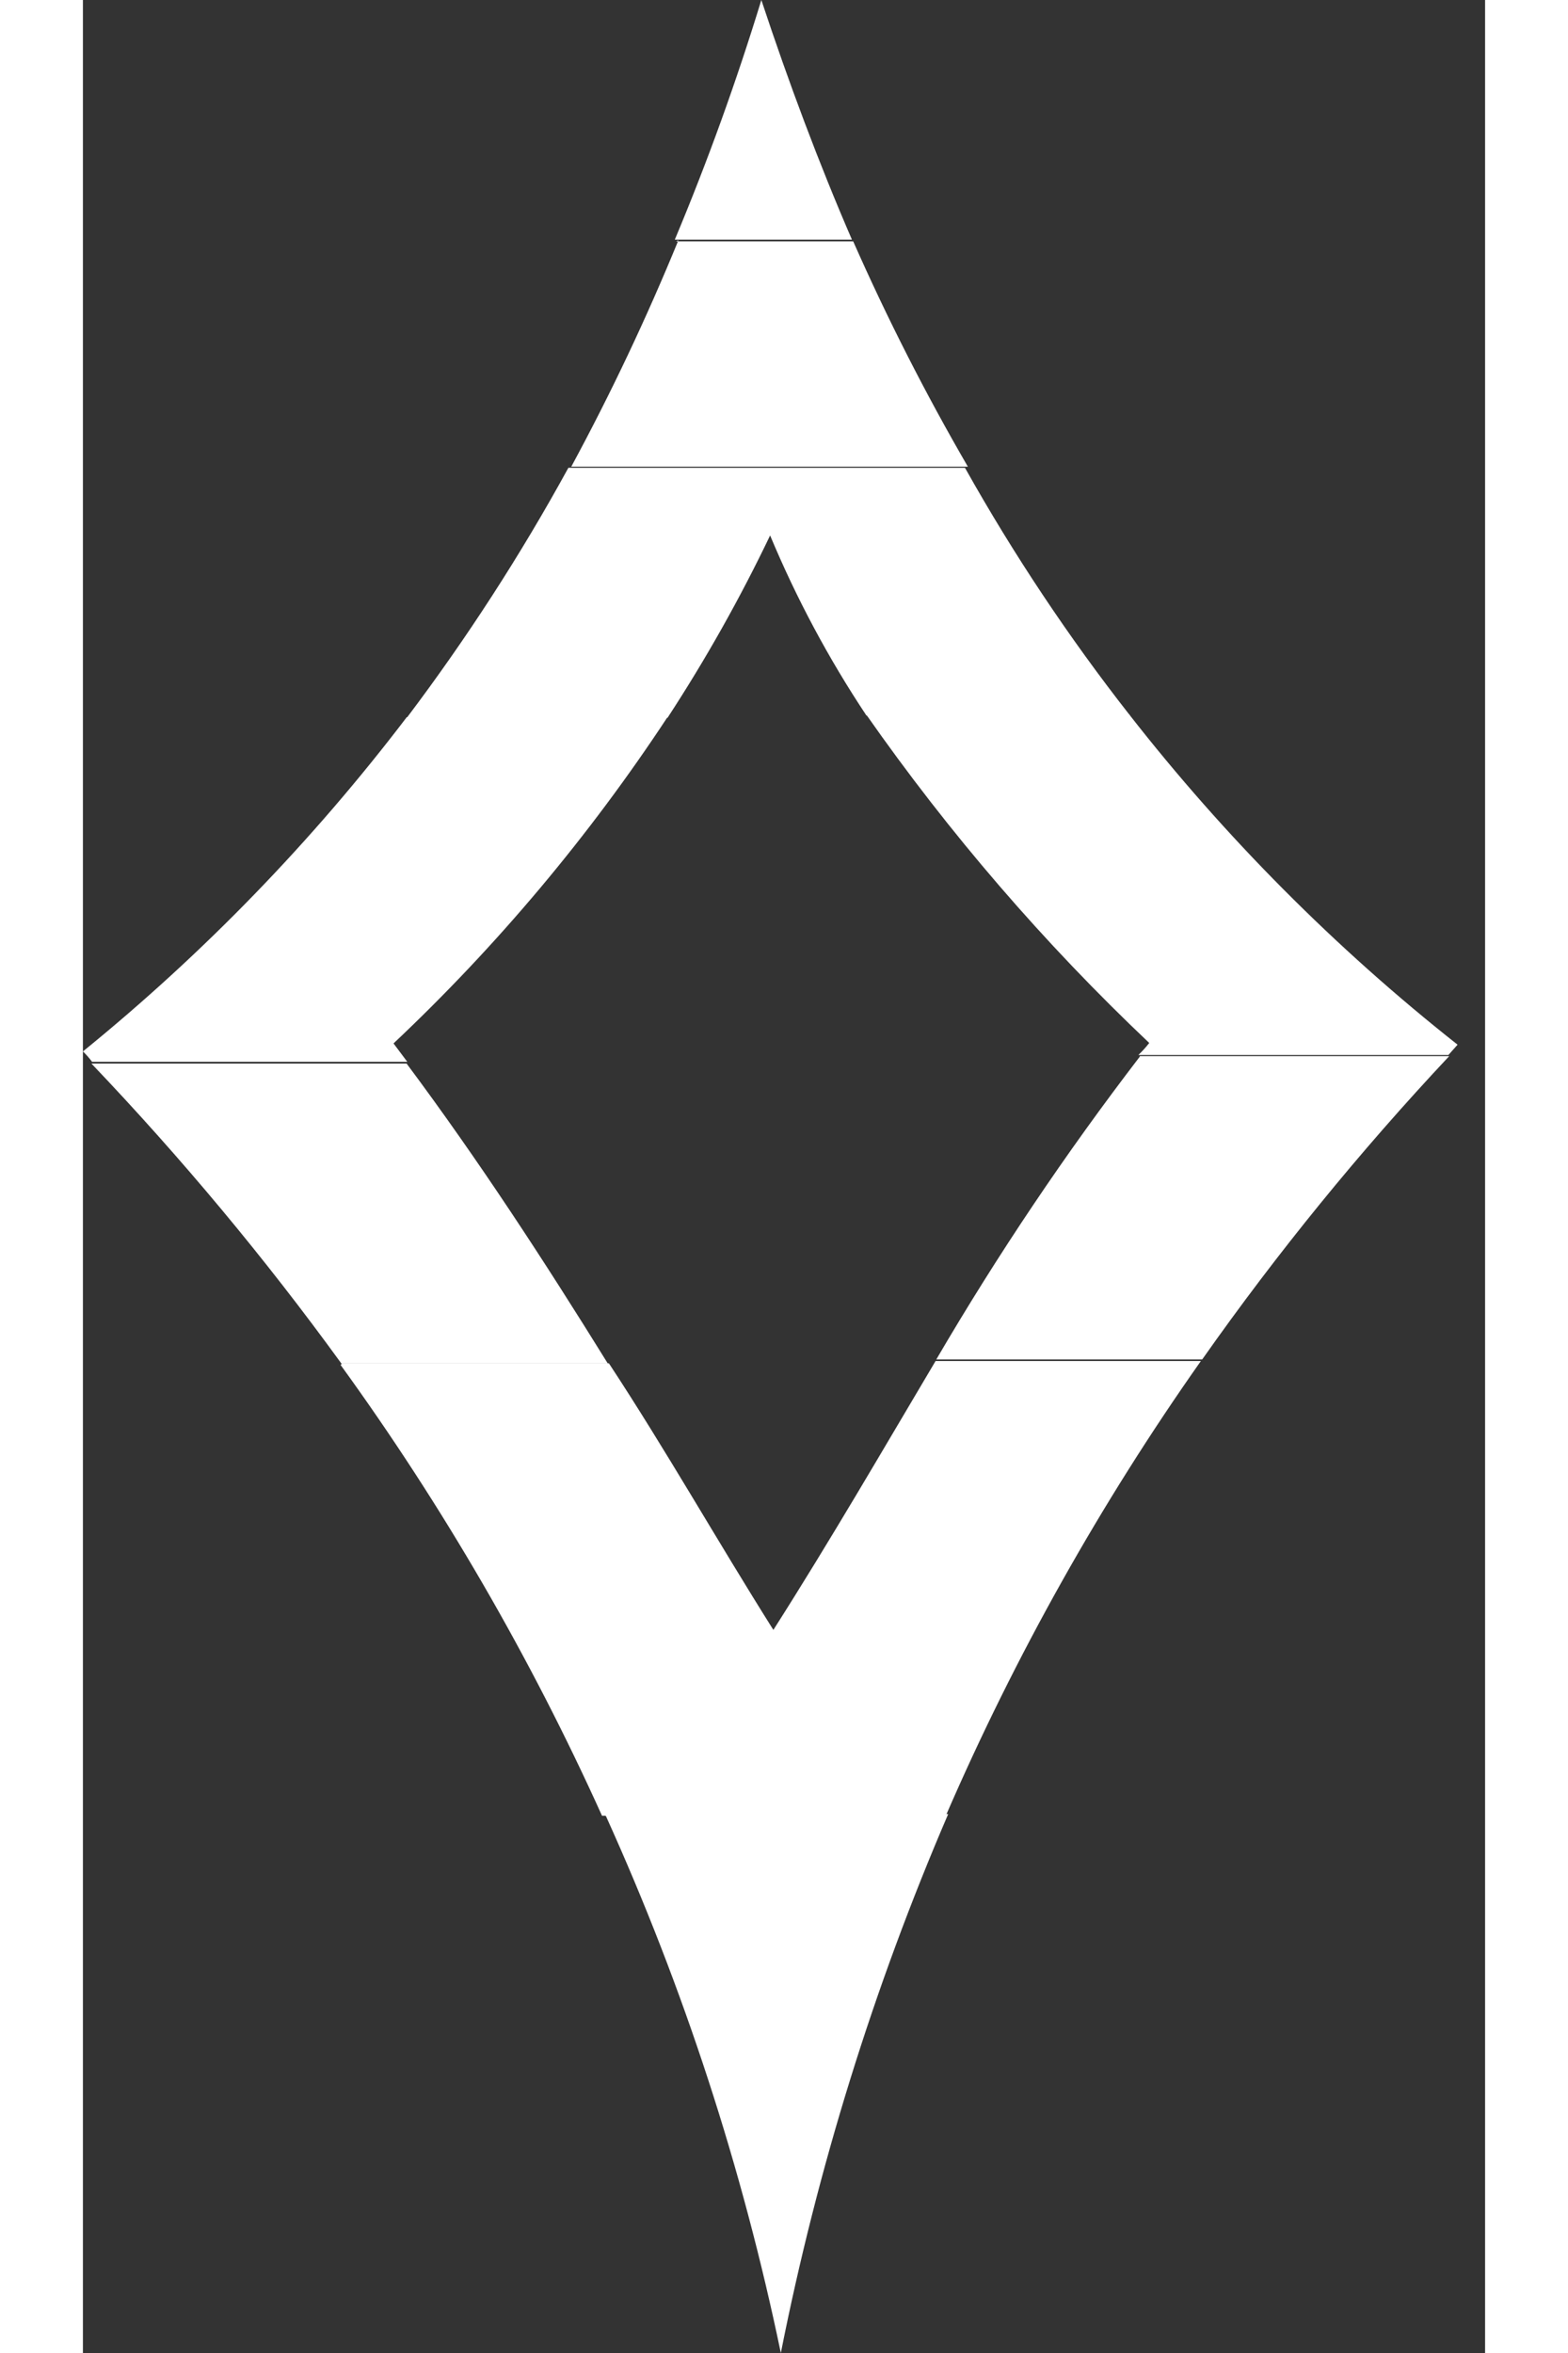 <svg width="32" height="48" viewBox="0 0 31 52" fill="none" xmlns="http://www.w3.org/2000/svg">
<rect x="0" y="0" width="31" height="52" fill="#333333" stroke="none"/>
<path d="M14.999 0C15.608 1.837 16.267 3.598 17.002 5.296H13.086C13.812 3.563 14.45 1.796 14.999 0V0Z" fill="white"/>
<path d="M13.115 5.334H17.03C17.783 7.039 18.629 8.701 19.565 10.313H10.797C11.676 8.688 12.466 7.018 13.166 5.309L13.115 5.334Z" fill="white"/>
<path d="M15.193 11.833C14.527 13.225 13.769 14.571 12.925 15.863H7.16C8.484 14.11 9.678 12.264 10.733 10.338H19.501C20.575 12.253 21.795 14.084 23.15 15.812H17.322C16.487 14.557 15.774 13.224 15.193 11.833V11.833Z" fill="white"/>
<path d="M23.366 23.34H30.207C28.232 25.443 26.407 27.683 24.746 30.043H18.867C20.225 27.721 21.728 25.486 23.366 23.352V23.34Z" fill="white"/>
<path d="M5.725 30.129H11.629C12.896 32.055 14.011 34.031 15.265 36.02C16.532 34.031 17.685 32.042 18.851 30.078H24.717C22.498 33.225 20.609 36.593 19.078 40.126H11.476C9.892 36.62 7.957 33.283 5.699 30.167L5.725 30.129Z" fill="white"/>
<path d="M11.527 40.09H19.13C17.481 43.919 16.241 47.911 15.43 52C14.582 47.917 13.286 43.94 11.566 40.141L11.527 40.09Z" fill="white"/>
<path d="M0.188 23.504H7.156C8.753 25.645 10.197 27.862 11.603 30.13H5.712C4.021 27.8 2.175 25.587 0.188 23.504Z" fill="white"/>
<path d="M23.575 23.049C21.249 20.847 19.152 18.414 17.316 15.789H23.132C25.252 18.503 27.689 20.953 30.392 23.087L30.189 23.315H23.335C23.421 23.232 23.502 23.143 23.575 23.049Z" fill="white"/>
<path d="M0 23.236C2.671 21.067 5.074 18.587 7.159 15.85H12.923C11.191 18.479 9.159 20.899 6.867 23.059L7.171 23.465H0.202C0.141 23.383 0.074 23.307 0 23.236V23.236Z" fill="white"/>
</svg>
